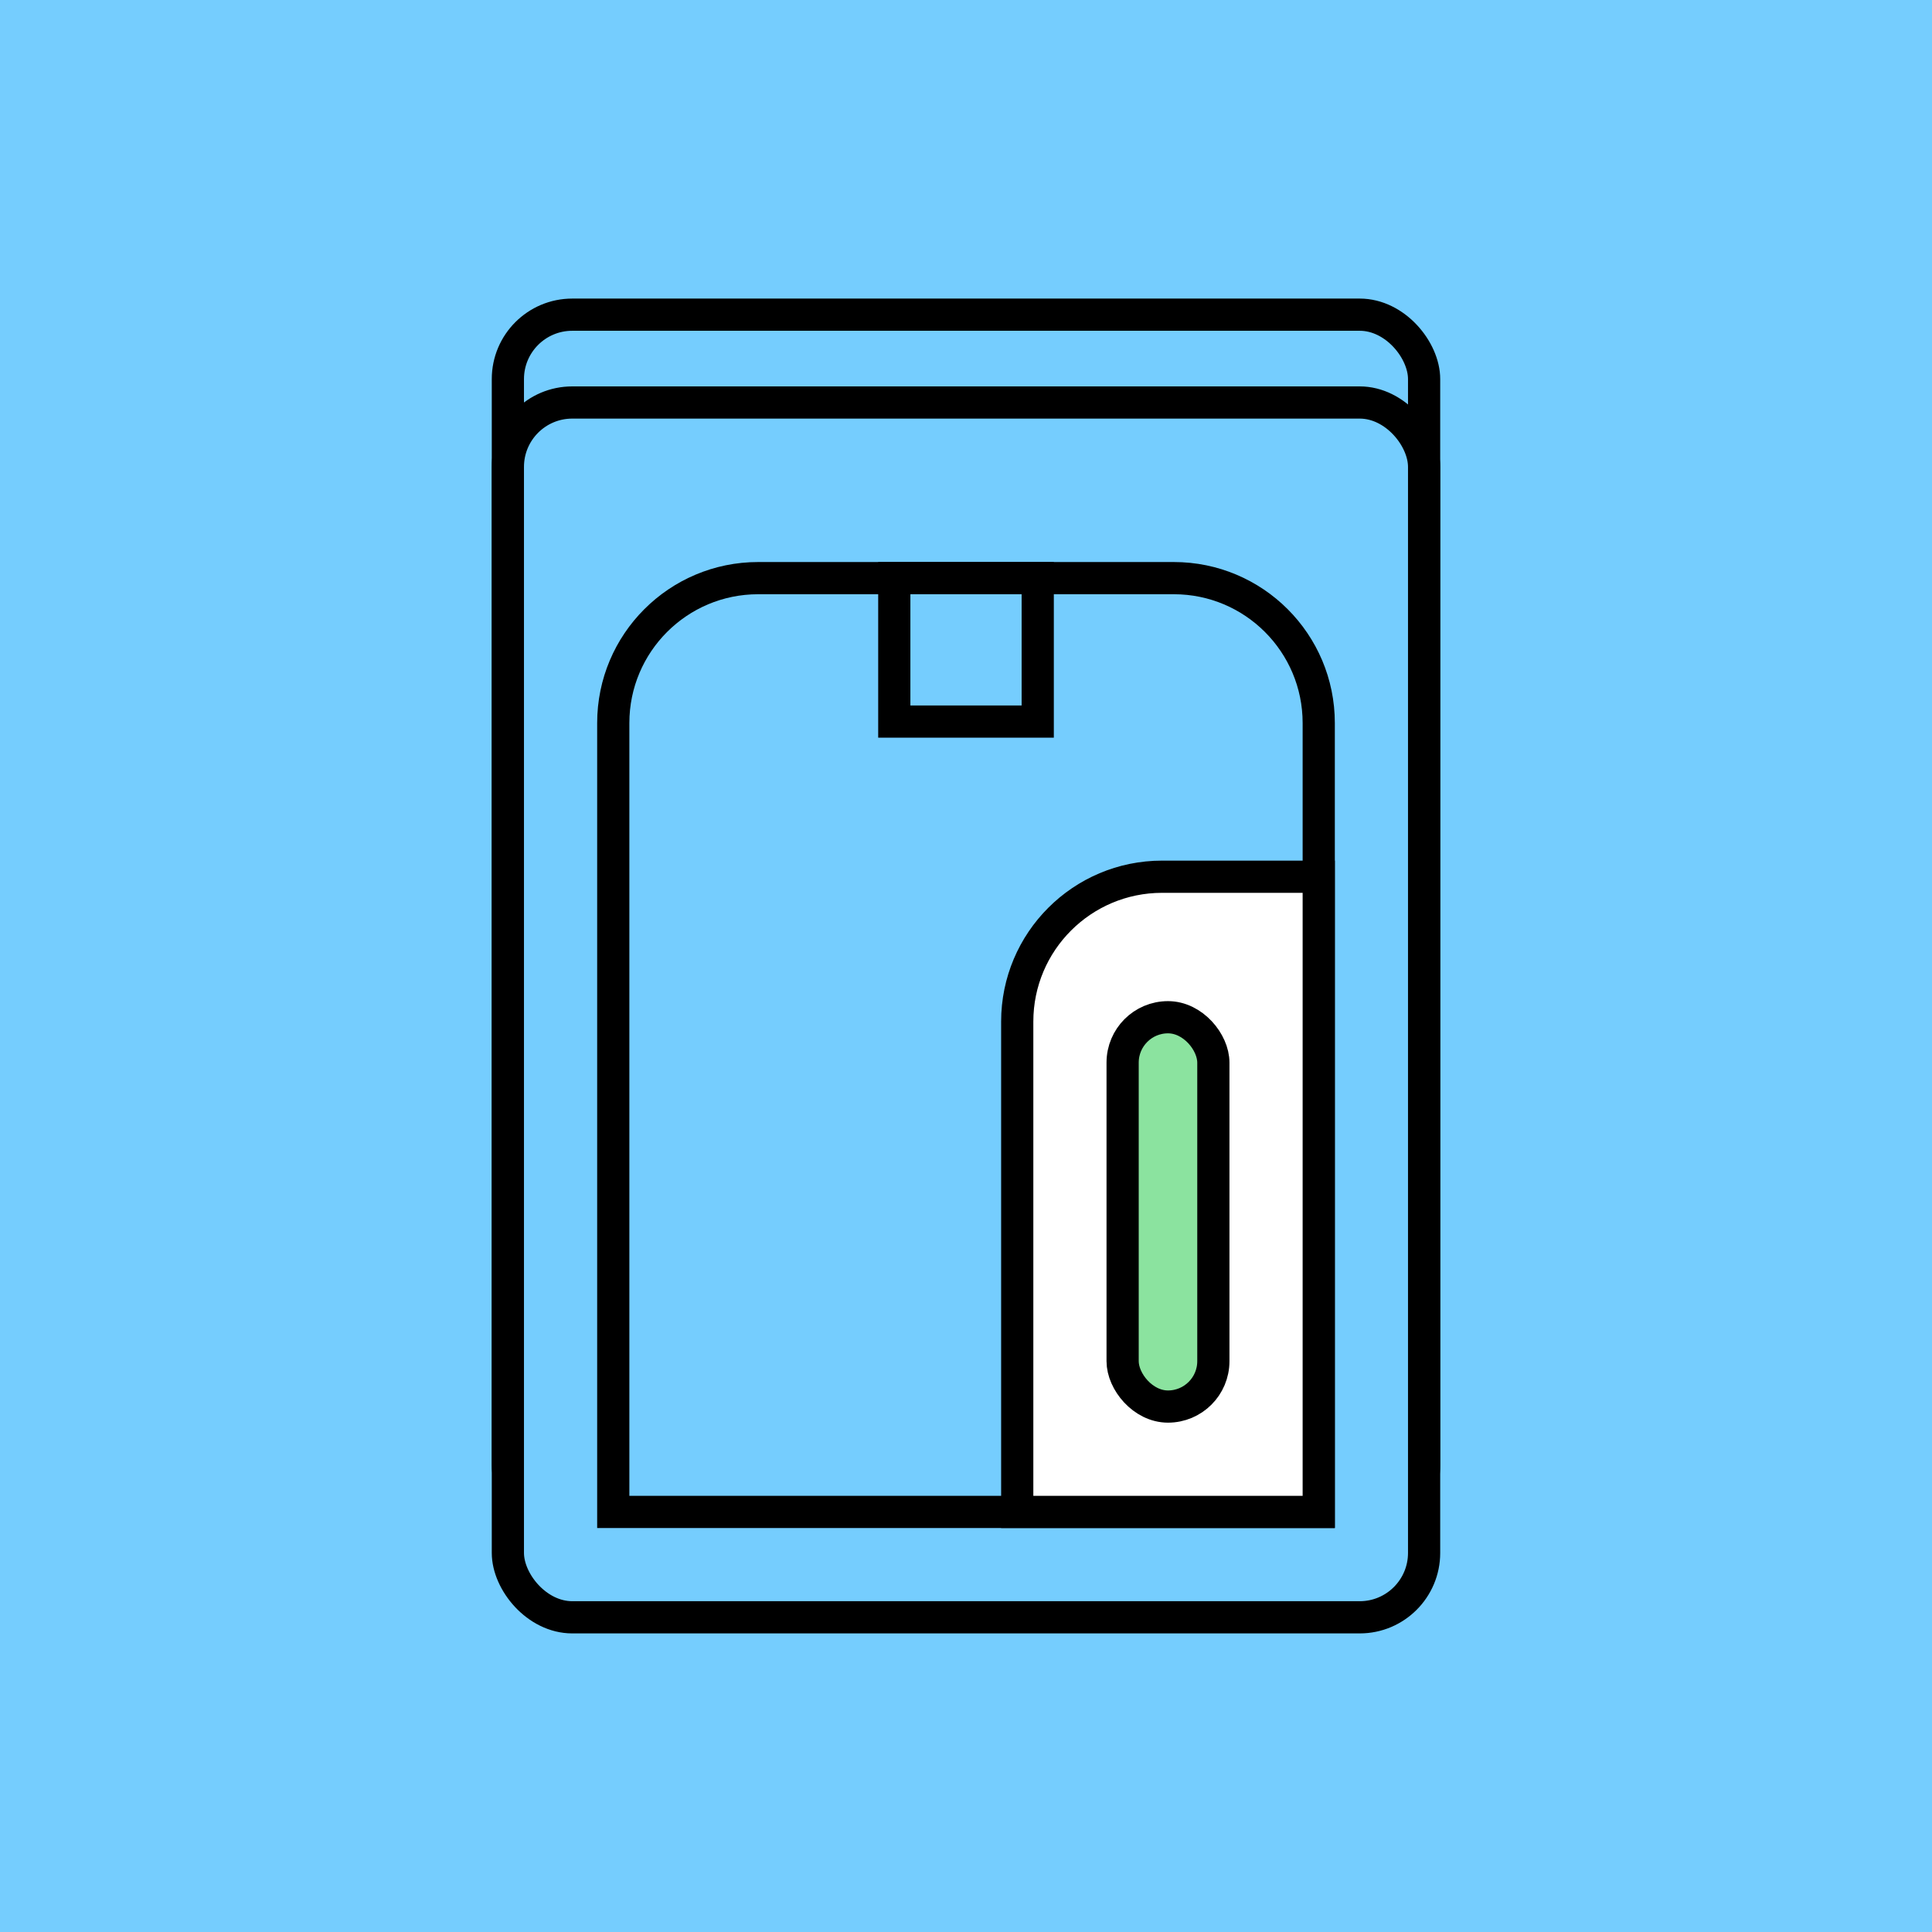 <svg width="120" height="120" viewBox="0 0 120 120" fill="none" xmlns="http://www.w3.org/2000/svg">
<rect width="120" height="120" fill="#75CDFE"/>
<rect x="31.545" y="19.545" width="56.909" height="75.454" rx="4" fill="#75CDFE" stroke="black" stroke-width="2"/>
<rect x="31.545" y="25" width="56.909" height="75.454" rx="4" fill="#75CDFE" stroke="black" stroke-width="2"/>
<path d="M47.091 35.909H72.909C77.88 35.909 81.909 39.939 81.909 44.909V93.909H38.091V44.909C38.091 39.939 42.12 35.909 47.091 35.909Z" fill="#75CDFE" stroke="black" stroke-width="2"/>
<path d="M72.182 54.455H81.909V93.909H63.182V63.455C63.182 58.484 67.211 54.455 72.182 54.455Z" fill="white" stroke="black" stroke-width="2"/>
<rect x="55.546" y="35.909" width="8.909" height="8.909" fill="#75CDFE" stroke="black" stroke-width="2"/>
<rect x="69.728" y="63.182" width="5.636" height="24.182" rx="2.818" fill="#8BE39F" stroke="black" stroke-width="2"/>
</svg>

